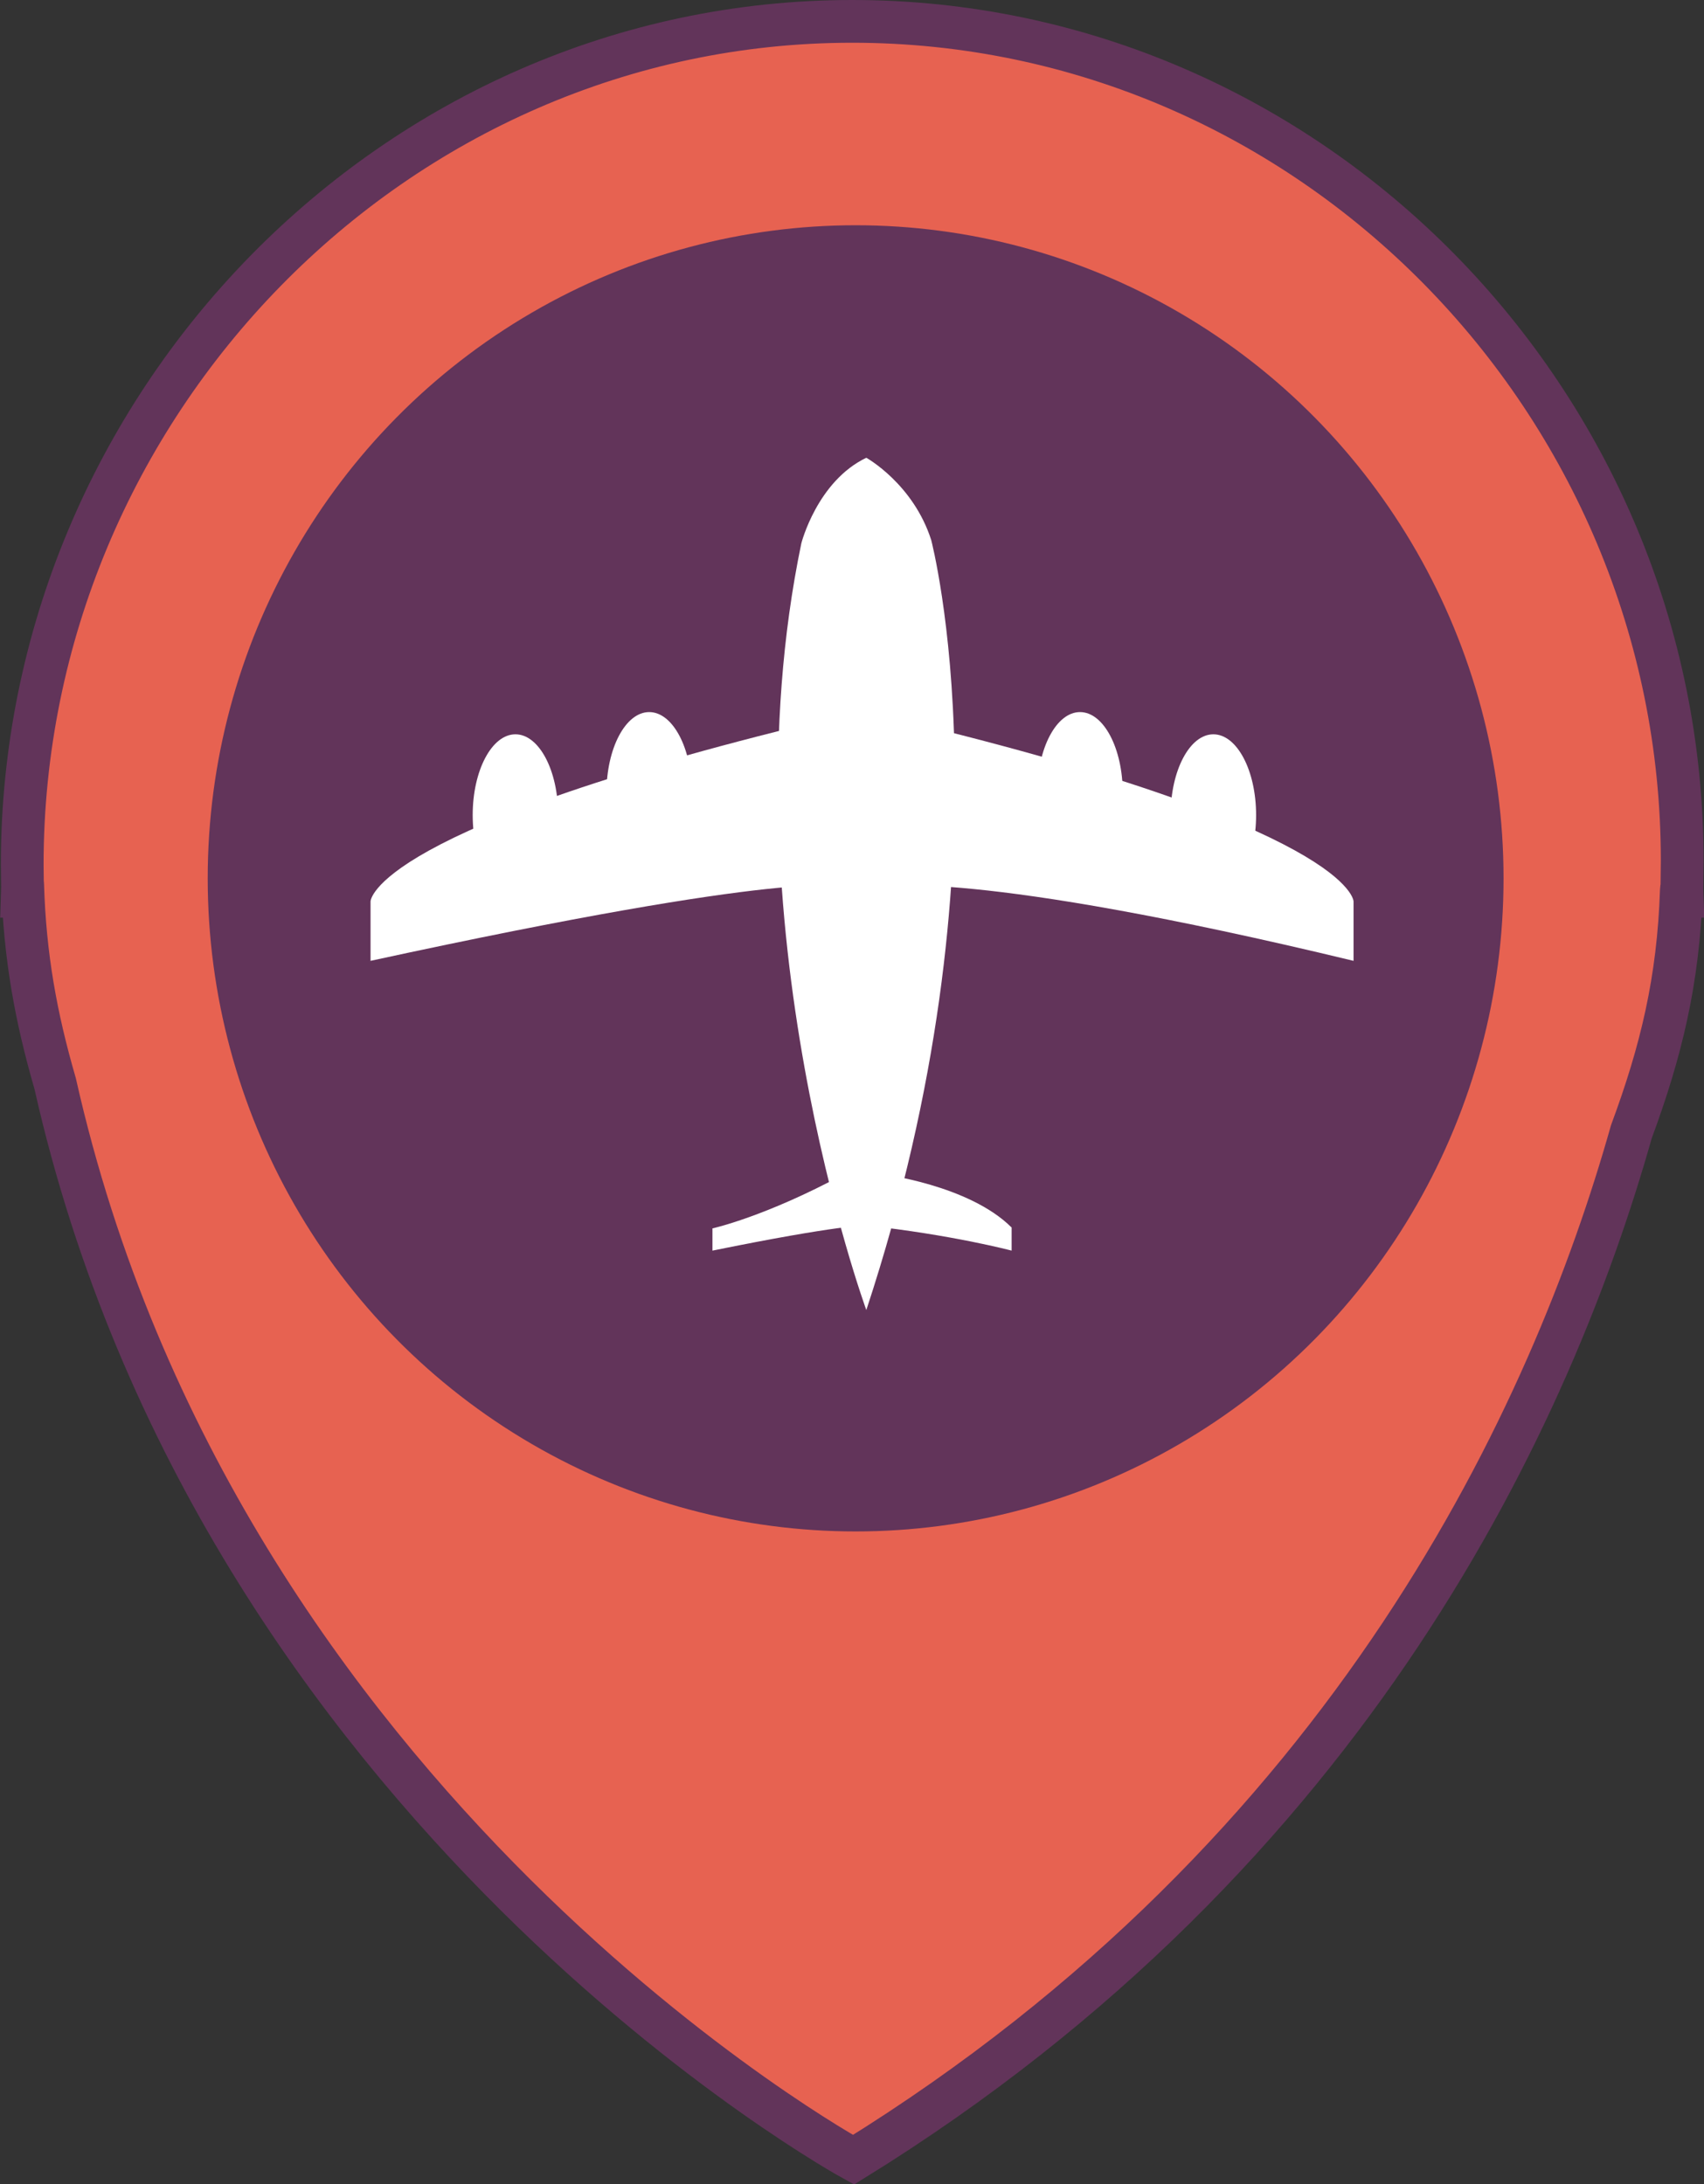 <?xml version="1.0" encoding="utf-8"?>
<!-- Generator: Adobe Illustrator 18.0.0, SVG Export Plug-In . SVG Version: 6.00 Build 0)  -->
<!DOCTYPE svg PUBLIC "-//W3C//DTD SVG 1.1//EN" "http://www.w3.org/Graphics/SVG/1.1/DTD/svg11.dtd">
<svg version="1.1" id="Слой_1" xmlns="http://www.w3.org/2000/svg" xmlns:xlink="http://www.w3.org/1999/xlink" x="0px" y="0px"
	 viewBox="0 0 39.87 51.1" enable-background="new 0 0 39.87 51.1" xml:space="preserve">
<rect x="0" y="0" width="39.87" height="51.1" fill="#333333" stroke="none"/>
<path fill="#e76251" stroke="#62345A" stroke-miterlimit="10" d="M39.36,20.97h-0.01c0,0,0.01-0.7,0.01-0.84
	c0-10.73-8.7-19.63-19.42-19.63S0.52,9.5,0.52,20.23c0,0.14,0.01,0.74,0.01,0.74H0.52c0,0,0.01-0.33,0.01-0.28
	c0.05,1.68,0.31,3.11,0.76,4.66c3.84,17.07,18.68,25.18,18.68,25.18c11.71-7.24,16.36-17.53,18.2-24.05c0.7-1.89,1.1-3.54,1.17-5.65
	C39.35,20.66,39.36,20.97,39.36,20.97z"/>
<ellipse fill="#62345A" cx="20.02" cy="20.55" rx="15.16" ry="15.28"/>
<path fill="#FFFFFF" d="M20.27,30.65c0,0-3.35-9.16-1.52-17.94c0,0,0.37-1.45,1.52-2c0,0,1.1,0.61,1.52,1.93
	C21.79,12.65,23.75,20.1,20.27,30.65z"/>
<path fill="#FFFFFF" d="M8.67,22.48v-1.39c0,0,0-1.74,11-4.34v4C19.67,20.75,18.67,20.31,8.67,22.48z"/>
<path fill="#FFFFFF" d="M31.67,22.48v-1.39c0,0,0-1.74-11-4.34v4C20.67,20.75,22.67,20.31,31.67,22.48z"/>
<ellipse fill="#FFFFFF" cx="12.06" cy="19.07" rx="1" ry="1.89"/>
<ellipse fill="#FFFFFF" cx="15.19" cy="18.55" rx="1" ry="1.89"/>
<ellipse fill="#FFFFFF" cx="25.27" cy="18.55" rx="1" ry="1.89"/>
<ellipse fill="#FFFFFF" cx="28.39" cy="19.07" rx="1" ry="1.89"/>
<path fill="#FFFFFF" d="M16.67,29.26v-0.52c0,0,1.23-0.27,3.08-1.27h0.87c0,0,2.05,0.25,3.05,1.25v0.54c0,0-1.39-0.37-3.41-0.59
	C20.26,28.67,19.67,28.65,16.67,29.26z"/>
</svg>
